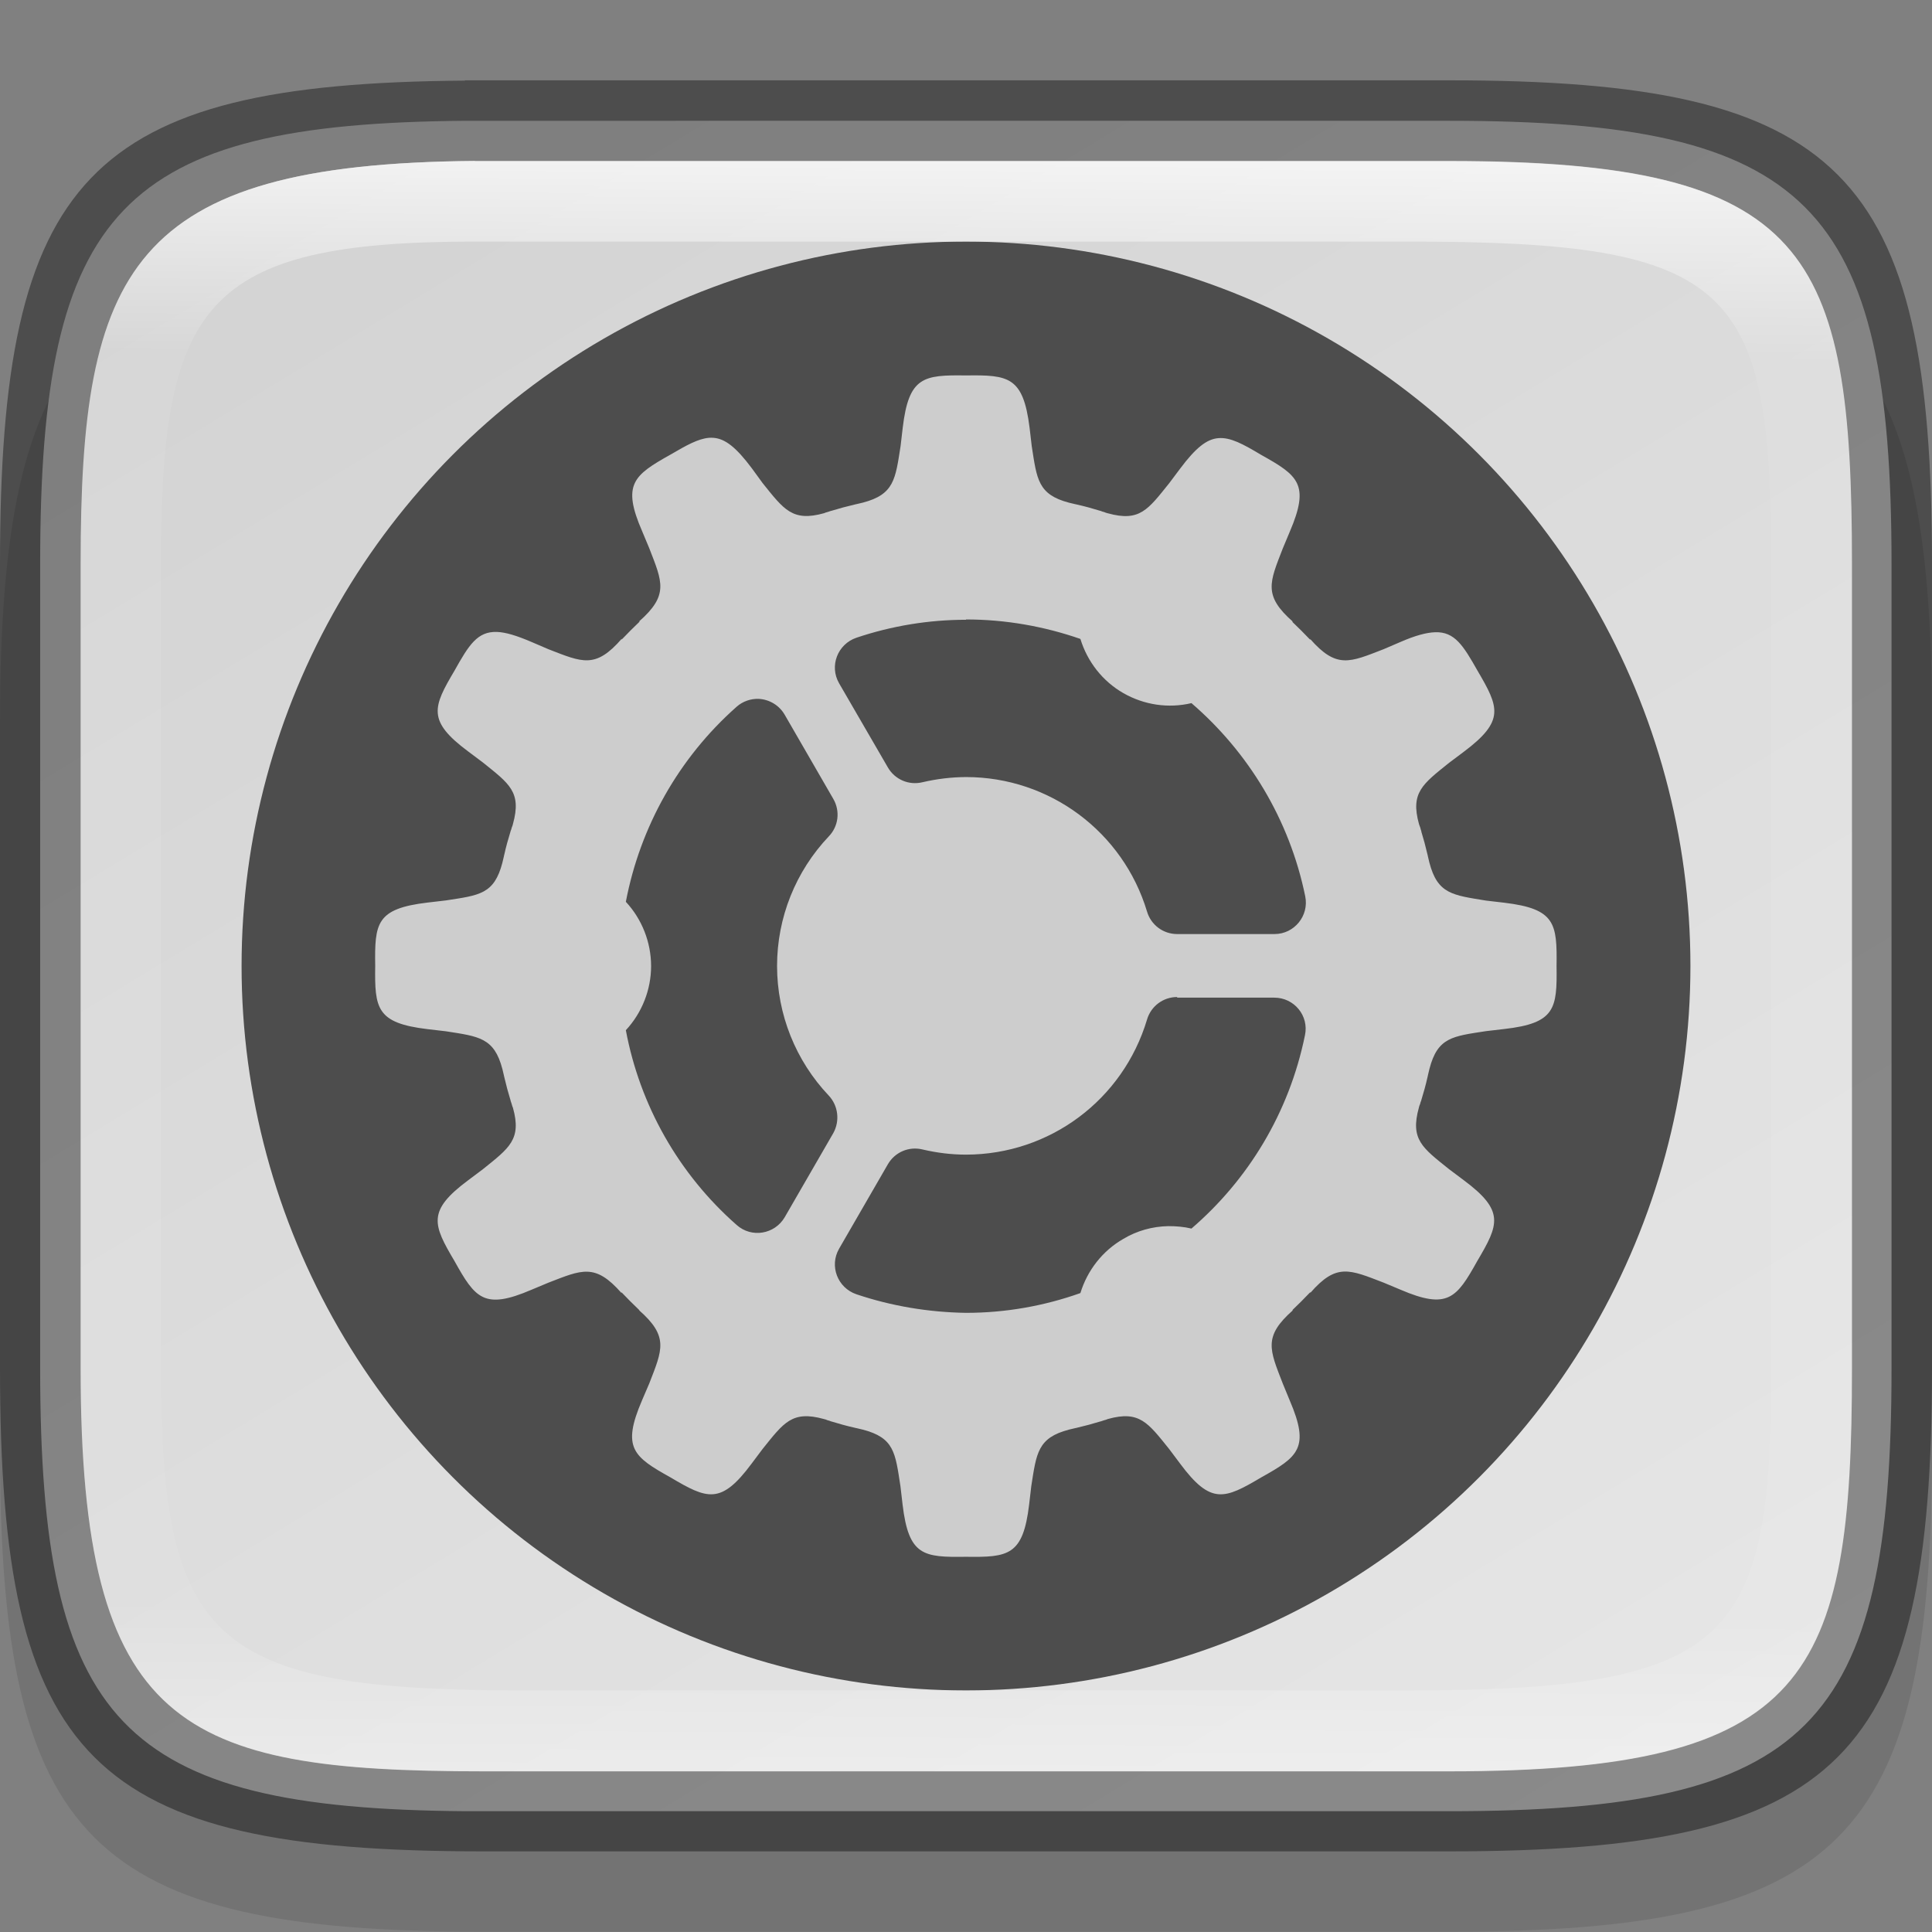<?xml version="1.0" encoding="UTF-8" standalone="no"?>
<!-- Created with Inkscape (http://www.inkscape.org/) -->

<svg
   width="24"
   height="24"
   viewBox="0 0 6.35 6.35"
   version="1.1"
   id="svg5013"
   sodipodi:docname="system-settings.svg"
   inkscape:version="1.1.2 (0a00cf5339, 2022-02-04)"
   xmlns:inkscape="http://www.inkscape.org/namespaces/inkscape"
   xmlns:sodipodi="http://sodipodi.sourceforge.net/DTD/sodipodi-0.dtd"
   xmlns:xlink="http://www.w3.org/1999/xlink"
   xmlns="http://www.w3.org/2000/svg"
   xmlns:svg="http://www.w3.org/2000/svg">
  <rect x="0" y="0" width="6.35" height="6.35" fill="#808080" stroke="none"/>
  <sodipodi:namedview
     id="namedview5015"
     pagecolor="#ffffff"
     bordercolor="#666666"
     borderopacity="1.0"
     inkscape:pageshadow="2"
     inkscape:pageopacity="0.0"
     inkscape:pagecheckerboard="0"
     inkscape:document-units="px"
     showgrid="false"
     units="px"
     showguides="false"
     inkscape:zoom="17.217113"
     inkscape:cx="1.4810845"
     inkscape:cy="10.774164"
     inkscape:window-width="1920"
     inkscape:window-height="1010"
     inkscape:window-x="0"
     inkscape:window-y="0"
     inkscape:window-maximized="1"
     inkscape:current-layer="svg5013" />
  <defs
     id="defs5010">
    <linearGradient
       inkscape:collect="always"
       id="linearGradient1071">
      <stop
         style="stop-color:#e6e6e6;stop-opacity:1;"
         offset="0"
         id="stop1067" />
      <stop
         style="stop-color:#d3d3d3;stop-opacity:1"
         offset="1"
         id="stop1069" />
    </linearGradient>
    <linearGradient
       inkscape:collect="always"
       xlink:href="#linearGradient1871"
       id="linearGradient1873"
       x1="11.047"
       y1="2.337"
       x2="10.795"
       y2="47.931"
       gradientUnits="userSpaceOnUse"
       gradientTransform="matrix(0.12,0,0,0.116,0.289,0.255)" />
    <linearGradient
       inkscape:collect="always"
       id="linearGradient1871">
      <stop
         style="stop-color:#ffffff;stop-opacity:1;"
         offset="0"
         id="stop1867" />
      <stop
         style="stop-color:#ffffff;stop-opacity:0.1"
         offset="0.12"
         id="stop2515" />
      <stop
         style="stop-color:#ffffff;stop-opacity:0.102"
         offset="0.9"
         id="stop2581" />
      <stop
         style="stop-color:#ffffff;stop-opacity:0.502"
         offset="1"
         id="stop1869" />
    </linearGradient>
    <linearGradient
       inkscape:collect="always"
       xlink:href="#linearGradient1071"
       id="linearGradient1073"
       x1="5.052"
       y1="6.079"
       x2="1.528"
       y2="0.265"
       gradientUnits="userSpaceOnUse" />
  </defs>
  <path
     d="M 1.528,0.794 C 0.288,0.803 1.9010417e-7,1.112 1.9010417e-7,2.381 v 2.381 c 0,1.29 0.298,1.587 1.588,1.587 h 3.175 c 1.29,0 1.587,-0.298 1.587,-1.587 v -2.381 c 0,-1.29 -0.298,-1.588 -1.587,-1.588 H 1.588 c -0.02,0 -0.04,-1.48e-4 -0.06,0 z"
     style="opacity:0.1;fill:#000000;stroke-width:0.265;stroke-linecap:round;stroke-linejoin:round"
     id="path9125"
     sodipodi:nodetypes="cssssssssc" />
  <path
     id="rect6397"
     style="fill:url(#linearGradient1073);fill-opacity:1;stroke-width:0.182;stroke-linejoin:round"
     d="M 1.533,0.397 C 0.397,0.405 0.132,0.688 0.132,1.852 v 2.646 c 0,1.164 0.264,1.447 1.4,1.455 H 1.587 4.762 c 1.182,0 1.455,-0.273 1.455,-1.455 V 1.852 c 0,-1.182 -0.273,-1.455 -1.455,-1.455 H 1.587 c -0.018,0 -0.037,-1.3571e-4 -0.055,0 z"
     sodipodi:nodetypes="cssccsssssc" />
  <circle
     style="fill:#4d4d4d;fill-opacity:1;stroke-width:0.149"
     id="path1406"
     cx="3.175"
     cy="3.175"
     r="2.381" />
  <path
     d="m 3.175,1.234 c -0.14,-0.002 -0.188,0.004 -0.208,0.172 l -0.007,0.06 c -0.017,0.109 -0.021,0.159 -0.124,0.186 -0.007,0.002 -0.014,0.003 -0.021,0.005 -0.002,3.36e-4 -0.003,7.302e-4 -0.005,0.001 l 2.071e-4,5.17e-5 c -0.026,0.006 -0.052,0.013 -0.078,0.021 l 2.588e-4,-3.041e-4 c -0.004,0.001 -0.008,0.003 -0.012,0.004 -0.004,0.001 -0.008,0.002 -0.012,0.004 -0.104,0.029 -0.132,-0.012 -0.202,-0.099 L 2.471,1.539 C 2.42,1.471 2.384,1.442 2.345,1.439 c -0.005,-3.942e-4 -0.01,-3.891e-4 -0.015,0 C 2.295,1.442 2.257,1.463 2.204,1.494 2.083,1.562 2.043,1.591 2.111,1.747 l 0.023,0.055 c 0.043,0.111 0.065,0.154 -0.034,0.241 l 0.003,-6.057e-4 c -0.02,0.019 -0.04,0.039 -0.06,0.06 l 5.565e-4,-0.003 C 1.957,2.199 1.914,2.177 1.803,2.134 L 1.747,2.11 c -0.049,-0.021 -0.085,-0.032 -0.114,-0.033 -0.064,-0.002 -0.092,0.043 -0.139,0.127 -0.071,0.12 -0.091,0.165 0.045,0.266 l 0.048,0.036 c 0.087,0.07 0.128,0.097 0.099,0.202 -0.001,0.004 -0.002,0.008 -0.004,0.012 -0.001,0.004 -0.002,0.008 -0.004,0.012 l 2.536e-4,-2.589e-4 c -0.008,0.026 -0.015,0.051 -0.021,0.078 l -5.24e-5,-2.08e-4 c -3.282e-4,0.002 -7.224e-4,0.003 -0.001,0.005 -0.002,0.007 -0.003,0.014 -0.005,0.021 -0.027,0.104 -0.076,0.107 -0.186,0.124 l -0.06,0.007 c -0.169,0.02 -0.174,0.068 -0.172,0.208 -0.002,0.14 0.004,0.188 0.172,0.208 l 0.06,0.007 c 0.109,0.017 0.159,0.021 0.186,0.124 0.002,0.007 0.003,0.014 0.005,0.021 3.36e-4,0.002 7.302e-4,0.003 0.001,0.005 l 5.18e-5,-2.07e-4 c 0.006,0.026 0.013,0.052 0.021,0.078 l -3.041e-4,-2.588e-4 c 0.001,0.004 0.003,0.008 0.004,0.012 0.001,0.004 0.002,0.008 0.004,0.012 0.029,0.104 -0.012,0.132 -0.099,0.202 l -0.048,0.036 c -0.136,0.101 -0.116,0.146 -0.045,0.266 0.068,0.122 0.097,0.161 0.253,0.094 l 0.055,-0.023 c 0.111,-0.043 0.154,-0.065 0.241,0.034 l -6.057e-4,-0.003 c 0.019,0.02 0.039,0.04 0.06,0.06 L 2.1,4.306 C 2.199,4.393 2.177,4.436 2.134,4.547 L 2.11,4.603 c -0.067,0.156 -0.028,0.185 0.094,0.253 0.12,0.071 0.165,0.091 0.266,-0.045 l 0.036,-0.048 c 0.07,-0.087 0.097,-0.128 0.202,-0.099 0.004,0.001 0.008,0.002 0.012,0.004 0.004,0.001 0.008,0.002 0.012,0.004 l -2.589e-4,-2.925e-4 c 0.026,0.008 0.051,0.015 0.078,0.021 l -2.071e-4,5.18e-5 c 0.002,3.442e-4 0.003,7.143e-4 0.005,0.001 0.007,0.002 0.014,0.003 0.021,0.005 0.104,0.027 0.107,0.076 0.124,0.186 l 0.007,0.06 c 0.02,0.169 0.068,0.174 0.208,0.172 0.14,0.002 0.188,-0.004 0.208,-0.172 l 0.007,-0.06 c 0.017,-0.109 0.021,-0.159 0.124,-0.186 0.007,-0.002 0.014,-0.003 0.021,-0.005 0.002,-3.443e-4 0.003,-7.144e-4 0.005,-0.001 l -2.07e-4,-5.18e-5 c 0.026,-0.006 0.052,-0.013 0.078,-0.021 l -2.589e-4,2.925e-4 c 0.004,-0.001 0.008,-0.003 0.012,-0.004 0.004,-0.001 0.008,-0.002 0.012,-0.004 0.104,-0.029 0.132,0.012 0.202,0.099 l 0.036,0.048 c 0.101,0.136 0.146,0.116 0.266,0.045 0.122,-0.068 0.161,-0.097 0.094,-0.253 L 4.216,4.547 C 4.173,4.436 4.151,4.393 4.25,4.306 l -0.003,6.082e-4 c 0.02,-0.019 0.04,-0.039 0.06,-0.06 l -5.565e-4,0.003 c 0.086,-0.099 0.129,-0.077 0.241,-0.034 l 0.055,0.023 c 0.156,0.067 0.185,0.028 0.253,-0.094 0.071,-0.12 0.091,-0.165 -0.045,-0.266 l -0.048,-0.036 c -0.087,-0.07 -0.128,-0.097 -0.099,-0.202 0.001,-0.004 0.002,-0.008 0.004,-0.012 0.001,-0.004 0.002,-0.008 0.004,-0.012 l -2.588e-4,2.588e-4 c 0.008,-0.026 0.015,-0.051 0.021,-0.078 l 5.18e-5,2.071e-4 c 3.442e-4,-0.002 7.143e-4,-0.003 0.001,-0.005 0.002,-0.007 0.003,-0.014 0.005,-0.021 0.027,-0.104 0.076,-0.107 0.186,-0.124 l 0.06,-0.007 C 5.112,3.363 5.118,3.315 5.116,3.175 5.118,3.035 5.112,2.987 4.944,2.967 l -0.06,-0.007 C 4.775,2.942 4.725,2.939 4.698,2.835 c -0.002,-0.007 -0.003,-0.014 -0.005,-0.021 -3.443e-4,-0.002 -7.144e-4,-0.003 -0.001,-0.005 l -5.18e-5,2.071e-4 c -0.006,-0.026 -0.013,-0.052 -0.021,-0.078 L 4.672,2.733 C 4.67,2.728 4.669,2.724 4.668,2.72 4.667,2.716 4.665,2.713 4.664,2.709 4.635,2.605 4.676,2.577 4.763,2.507 L 4.811,2.471 C 4.947,2.369 4.927,2.325 4.856,2.204 4.809,2.121 4.781,2.076 4.717,2.078 4.688,2.079 4.651,2.089 4.603,2.11 L 4.547,2.134 C 4.436,2.177 4.393,2.199 4.306,2.1 l 6.083e-4,0.003 c -0.019,-0.02 -0.039,-0.04 -0.06,-0.06 l 0.003,5.564e-4 C 4.151,1.957 4.173,1.914 4.216,1.803 l 0.023,-0.055 c 0.067,-0.156 0.028,-0.185 -0.094,-0.253 -0.06,-0.036 -0.101,-0.058 -0.14,-0.055 -0.039,0.003 -0.075,0.032 -0.126,0.1 l -0.036,0.048 c -0.07,0.087 -0.097,0.128 -0.202,0.099 -0.004,-0.001 -0.008,-0.002 -0.012,-0.004 -0.004,-0.001 -0.008,-0.002 -0.012,-0.004 l 2.588e-4,2.537e-4 c -0.026,-0.008 -0.051,-0.015 -0.078,-0.021 l 2.071e-4,-5.17e-5 c -0.002,-3.282e-4 -0.003,-7.224e-4 -0.005,-0.001 -0.007,-0.002 -0.014,-0.003 -0.021,-0.005 C 3.411,1.625 3.408,1.575 3.391,1.466 l -0.007,-0.06 C 3.363,1.238 3.315,1.232 3.175,1.234 Z m -2.899e-4,0.802 c 1.036e-4,-2e-7 2.071e-4,-2e-7 2.899e-4,0 0.131,7.8e-6 0.258,0.023 0.376,0.064 0.023,0.075 0.073,0.139 0.141,0.178 0.068,0.039 0.148,0.051 0.224,0.033 0.186,0.16 0.322,0.381 0.374,0.635 0.013,0.064 -0.036,0.124 -0.101,0.124 H 3.869 c -0.046,3.6e-6 -0.086,-0.03 -0.099,-0.074 C 3.691,2.734 3.45,2.554 3.175,2.554 c -0.048,2.614e-4 -0.096,0.006 -0.143,0.017 -0.045,0.011 -0.091,-0.009 -0.114,-0.049 L 2.758,2.246 c -0.033,-0.057 -0.005,-0.129 0.057,-0.15 0.116,-0.039 0.238,-0.059 0.36,-0.059 z M 2.494,2.297 c 0.035,0.002 0.067,0.021 0.085,0.052 l 0.16,0.277 c 0.023,0.04 0.017,0.09 -0.015,0.123 -0.109,0.115 -0.17,0.267 -0.17,0.426 1.812e-4,0.159 0.061,0.311 0.17,0.426 0.031,0.033 0.037,0.083 0.015,0.123 L 2.579,4.001 C 2.546,4.057 2.47,4.07 2.421,4.026 2.23,3.858 2.103,3.632 2.057,3.386 c 0.053,-0.057 0.083,-0.133 0.083,-0.211 -1.294e-4,-0.078 -0.03,-0.154 -0.083,-0.211 0.047,-0.246 0.173,-0.472 0.364,-0.641 0.02,-0.018 0.047,-0.027 0.073,-0.026 z M 3.869,3.279 h 0.319 c 0.066,-6e-6 0.115,0.06 0.101,0.124 -0.052,0.255 -0.187,0.475 -0.373,0.635 -0.025,-0.006 -0.05,-0.008 -0.076,-0.008 -0.052,0.001 -0.103,0.015 -0.148,0.042 -0.068,0.039 -0.118,0.103 -0.141,0.178 -0.118,0.042 -0.245,0.065 -0.376,0.065 -1.552e-4,5e-7 -3.183e-4,5e-7 -5.021e-4,0 C 3.052,4.313 2.931,4.293 2.815,4.254 2.753,4.233 2.725,4.161 2.758,4.104 L 2.918,3.827 c 0.023,-0.04 0.069,-0.06 0.114,-0.049 0.047,0.011 0.095,0.017 0.143,0.017 0.275,-2.925e-4 0.516,-0.18 0.595,-0.444 0.013,-0.044 0.053,-0.074 0.099,-0.074 z"
     style="color:#000000;fill:#cdcdcd;stroke-width:0.235;enable-background:accumulate"
     id="path974" />
  <path
     id="rect5096"
     style="opacity:0.4;stroke-width:0.241;stroke-linecap:round;stroke-linejoin:round"
     d="M 1.528,0.265 C 0.288,0.274 1.0104166e-8,0.582 1.0104166e-8,1.852 V 4.498 C 1.0104166e-8,5.788 0.298,6.085 1.588,6.085 h 3.175 c 1.29,0 1.587,-0.298 1.587,-1.588 V 1.852 c 0,-1.29 -0.298,-1.588 -1.587,-1.588 H 1.588 c -0.02,0 -0.04,-1.4798e-4 -0.06,0 z m 0.033,0.265 c 0.018,-1.3565e-4 0.036,0 0.055,0 h 3.148 c 1.182,0 1.323,0.293 1.323,1.323 v 2.646 c 0,1.016 -0.141,1.323 -1.323,1.323 H 1.588 c -0.992,0 -1.323,-0.141 -1.323,-1.323 V 1.852 c 0,-0.961 0.159,-1.314 1.296,-1.323 z"
     sodipodi:nodetypes="csssssssscssssssssss" />
  <path
     id="rect1565"
     style="fill:url(#linearGradient1873);fill-opacity:1;stroke-width:0.118;opacity:0.7"
     d="M 1.56,0.529 C 0.424,0.538 0.265,0.891 0.265,1.852 V 4.498 c 0,1.182 0.331,1.323 1.323,1.323 h 3.175 c 1.182,0 1.323,-0.307 1.323,-1.323 V 1.852 c 0,-1.03 -0.141,-1.323 -1.323,-1.323 h -3.148 c -0.018,0 -0.037,-1.356e-4 -0.055,0 z m 0.003,0.265 h 0.05 3.018 c 1.064,0 1.191,0.143 1.191,1.058 V 4.498 c 0,0.894 -0.127,1.058 -1.191,1.058 H 1.72 c -1.023,0 -1.191,-0.158 -1.191,-1.058 V 1.852 c 0,-0.854 0.141,-1.058 1.034,-1.058 z"
     sodipodi:nodetypes="csssssssscsssssssssss" />
</svg>
